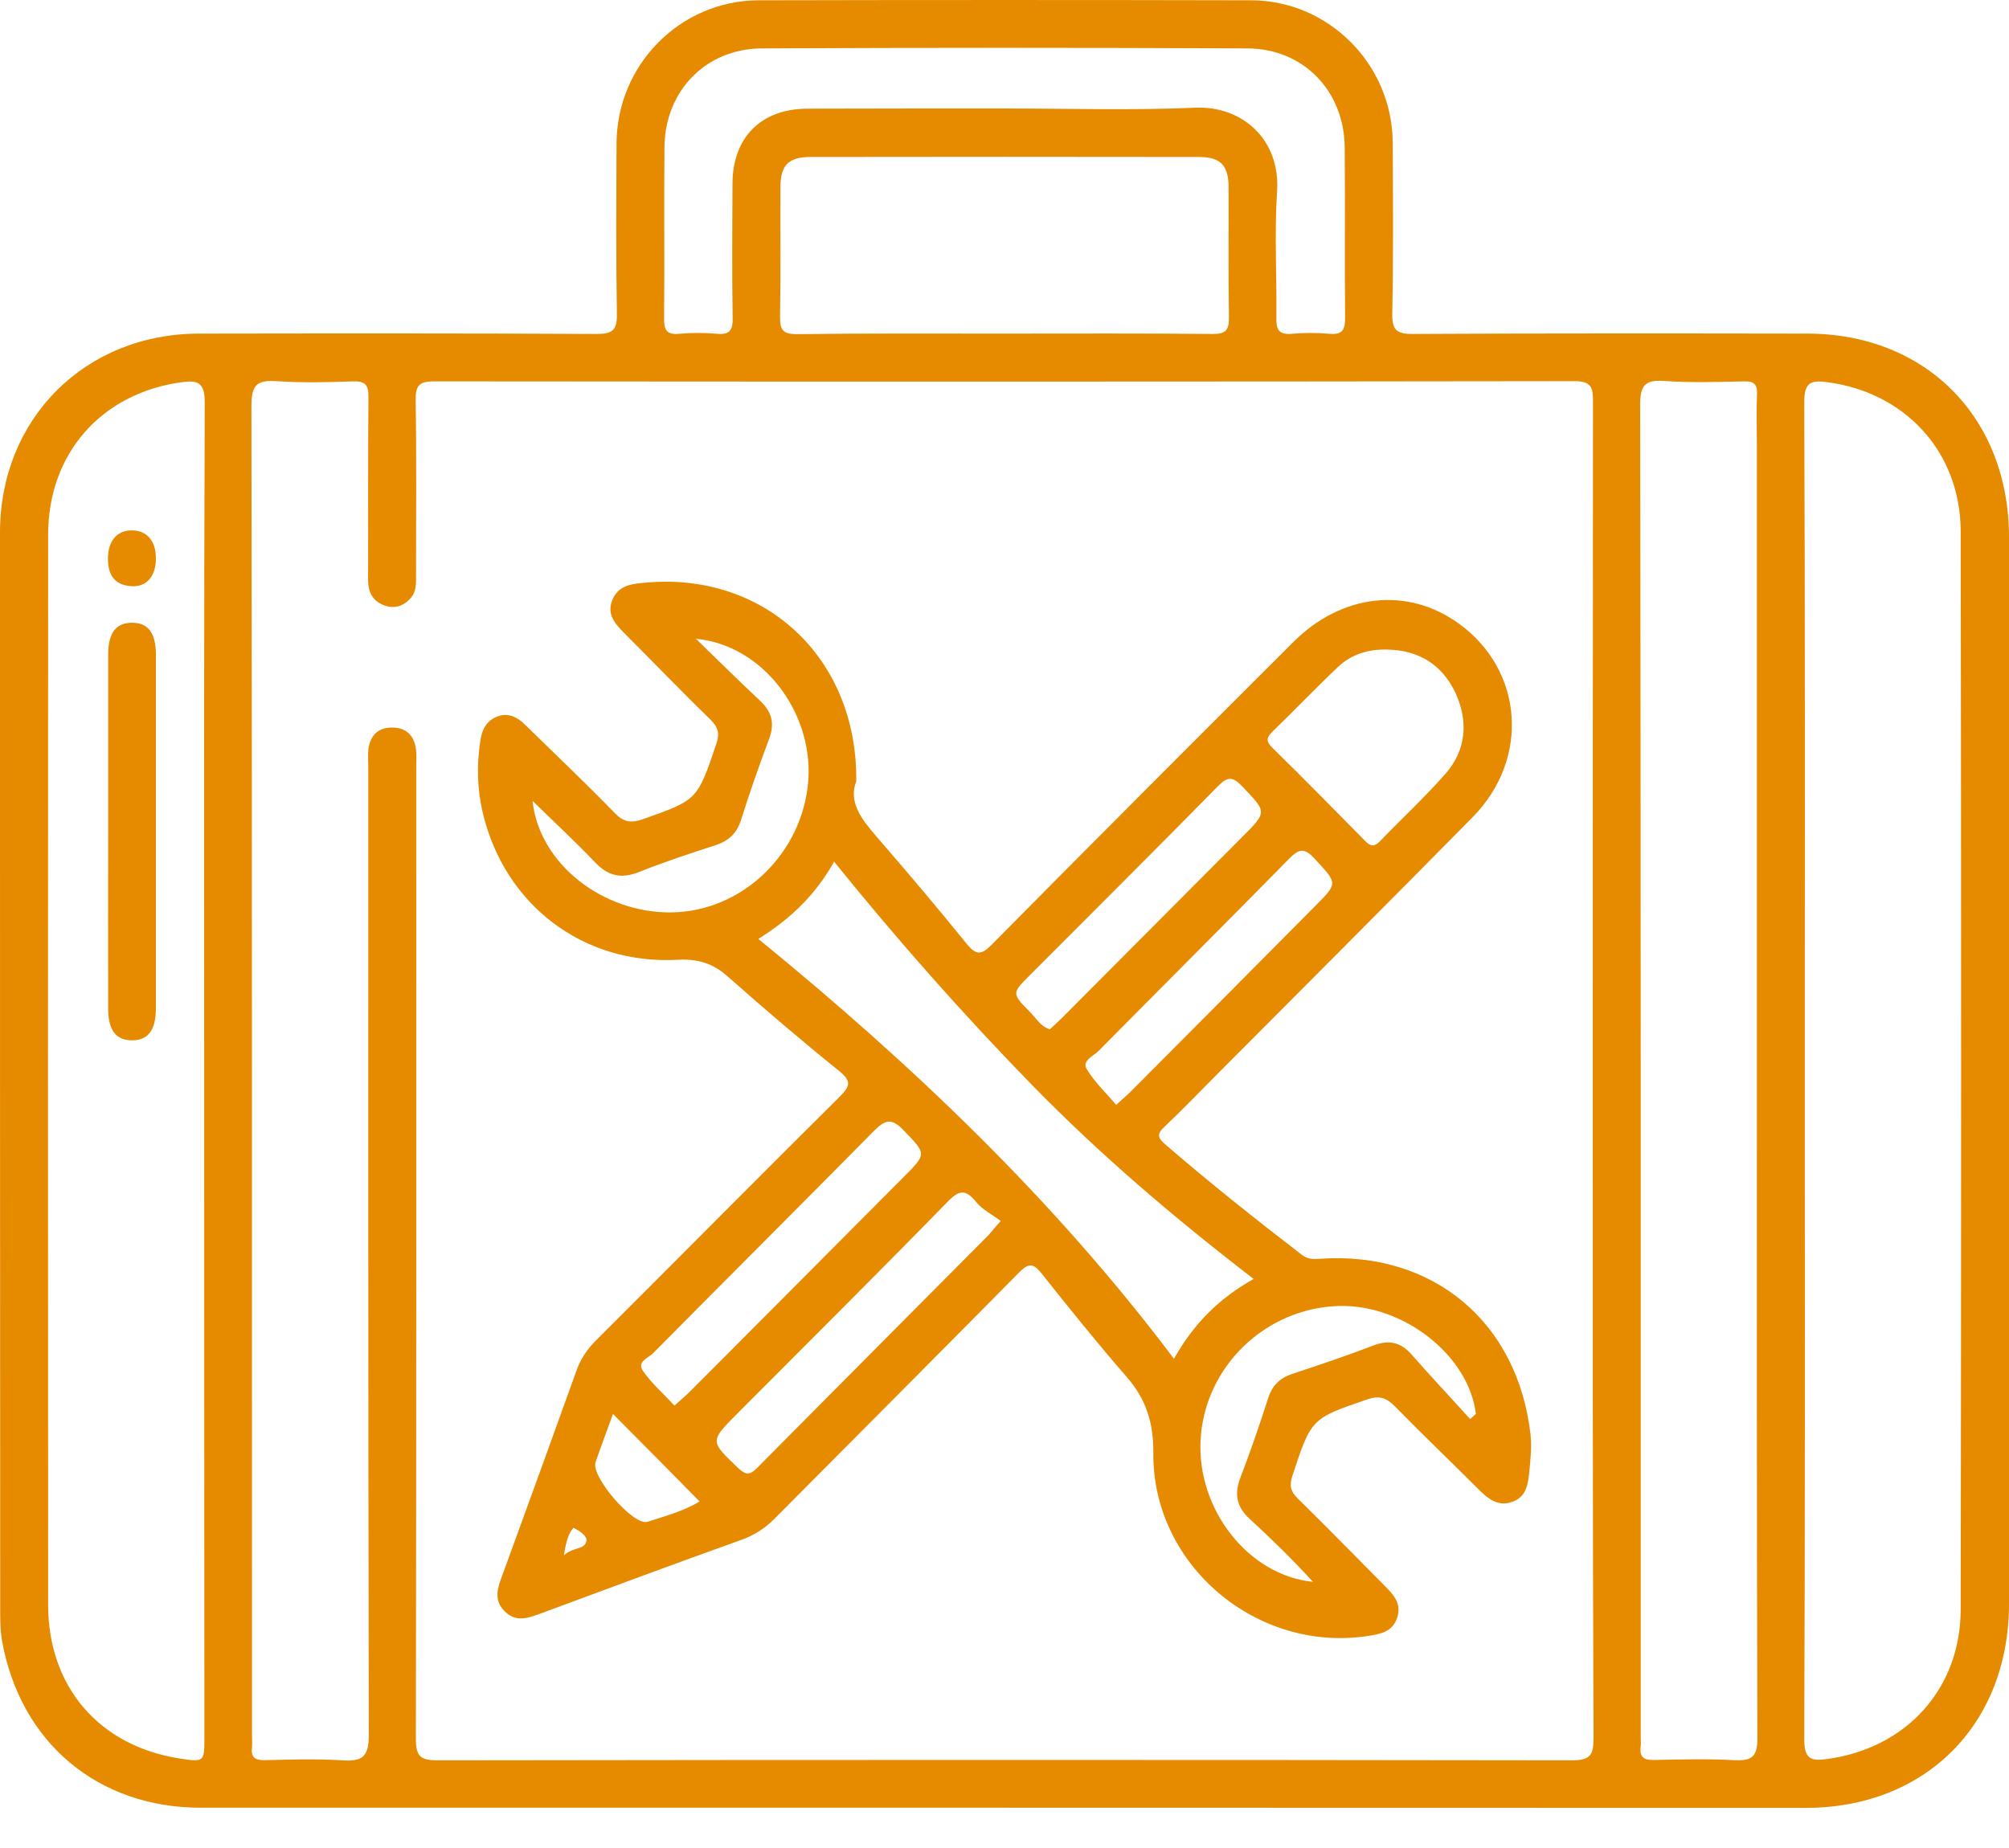 <svg width="50" height="46" viewBox="0 0 50 46" fill="none" xmlns="http://www.w3.org/2000/svg">
<path d="M24.963 44.998C18.308 44.998 11.654 44.998 4.999 44.998C2.437 44.998 0.504 43.377 0.051 40.842C0.005 40.582 0.005 40.313 0.005 40.048C0 31.115 0 22.182 0 13.254C0 10.421 2.118 8.309 4.948 8.304C8.25 8.299 11.552 8.295 14.858 8.313C15.247 8.313 15.358 8.216 15.353 7.821C15.33 6.405 15.339 4.989 15.344 3.573C15.353 1.609 16.93 0.012 18.886 0.007C22.97 -0.002 27.053 -0.002 31.137 0.007C33.07 0.012 34.647 1.604 34.661 3.54C34.67 4.956 34.679 6.373 34.651 7.789C34.642 8.197 34.739 8.318 35.165 8.313C38.434 8.295 41.704 8.299 44.973 8.304C47.928 8.304 50 10.393 50 13.374C50 22.224 50 31.069 50 39.918C50 42.922 47.924 45.002 44.932 45.002C38.277 45.002 31.622 44.998 24.963 44.998ZM39.641 26.658C39.641 21.109 39.641 15.561 39.646 10.013C39.646 9.674 39.632 9.488 39.188 9.488C29.726 9.502 20.269 9.502 10.807 9.493C10.428 9.493 10.34 9.599 10.345 9.966C10.368 11.415 10.354 12.863 10.354 14.317C10.354 14.516 10.368 14.716 10.225 14.883C10.04 15.097 9.804 15.162 9.55 15.064C9.272 14.957 9.161 14.735 9.161 14.433C9.166 12.915 9.156 11.401 9.17 9.883C9.175 9.572 9.082 9.483 8.777 9.493C8.148 9.516 7.515 9.53 6.886 9.488C6.4 9.455 6.257 9.576 6.257 10.101C6.275 21.133 6.271 32.164 6.271 43.196C6.271 43.298 6.28 43.396 6.271 43.498C6.243 43.735 6.34 43.818 6.581 43.814C7.228 43.8 7.876 43.777 8.523 43.818C9.022 43.851 9.18 43.725 9.18 43.182C9.161 35.15 9.166 27.117 9.166 19.085C9.166 18.936 9.152 18.783 9.17 18.635C9.221 18.287 9.429 18.101 9.781 18.11C10.109 18.119 10.303 18.305 10.35 18.63C10.373 18.793 10.359 18.964 10.359 19.131C10.359 27.178 10.364 35.229 10.35 43.275C10.35 43.721 10.461 43.818 10.895 43.818C20.306 43.804 29.717 43.804 39.128 43.818C39.59 43.818 39.66 43.674 39.66 43.261C39.636 37.727 39.641 32.192 39.641 26.658ZM44.918 26.653C44.918 32.202 44.927 37.745 44.904 43.294C44.904 43.781 45.066 43.842 45.468 43.786C47.438 43.521 48.793 42.045 48.798 40.062C48.812 31.12 48.812 22.173 48.798 13.23C48.793 11.252 47.419 9.762 45.463 9.511C45.042 9.455 44.904 9.544 44.904 10.017C44.927 15.561 44.918 21.109 44.918 26.653ZM5.082 26.667C5.082 21.119 5.073 15.575 5.096 10.027C5.096 9.516 4.925 9.455 4.5 9.516C2.516 9.799 1.198 11.29 1.198 13.314C1.193 22.191 1.193 31.069 1.198 39.946C1.198 41.989 2.469 43.461 4.472 43.772C5.078 43.865 5.087 43.86 5.087 43.257C5.082 37.727 5.082 32.197 5.082 26.667ZM43.725 26.7C43.725 21.485 43.725 16.267 43.725 11.053C43.725 10.635 43.711 10.217 43.729 9.804C43.738 9.562 43.646 9.488 43.415 9.493C42.749 9.507 42.083 9.53 41.422 9.483C40.95 9.451 40.82 9.581 40.82 10.073C40.839 21.123 40.834 32.174 40.834 43.224C40.834 43.308 40.843 43.391 40.834 43.475C40.797 43.744 40.917 43.818 41.172 43.809C41.833 43.795 42.499 43.777 43.165 43.814C43.609 43.837 43.743 43.721 43.738 43.252C43.72 37.736 43.725 32.215 43.725 26.7ZM24.949 8.304C26.688 8.304 28.431 8.295 30.17 8.313C30.494 8.318 30.591 8.23 30.586 7.9C30.568 6.818 30.582 5.736 30.577 4.655C30.573 4.107 30.374 3.907 29.823 3.907C26.609 3.902 23.391 3.902 20.177 3.907C19.626 3.907 19.427 4.107 19.423 4.655C19.418 5.736 19.432 6.818 19.414 7.9C19.409 8.23 19.506 8.318 19.83 8.318C21.536 8.295 23.243 8.304 24.949 8.304ZM24.968 2.7C26.558 2.7 28.154 2.751 29.745 2.681C30.924 2.63 31.867 3.48 31.784 4.757C31.715 5.801 31.779 6.855 31.766 7.905C31.761 8.193 31.817 8.337 32.145 8.309C32.459 8.281 32.778 8.281 33.088 8.309C33.403 8.337 33.477 8.22 33.477 7.914C33.463 6.498 33.481 5.082 33.467 3.666C33.454 2.268 32.445 1.214 31.053 1.205C27.021 1.186 22.988 1.186 18.96 1.205C17.568 1.21 16.551 2.263 16.537 3.656C16.523 5.072 16.542 6.489 16.528 7.905C16.523 8.193 16.574 8.341 16.902 8.309C17.217 8.281 17.536 8.281 17.846 8.309C18.156 8.337 18.239 8.225 18.234 7.919C18.216 6.804 18.225 5.685 18.23 4.571C18.234 3.42 18.942 2.709 20.093 2.705C21.717 2.7 23.344 2.7 24.968 2.7Z" fill="#E68A00"/>
<path d="M21.31 19.447C21.111 19.963 21.439 20.39 21.809 20.817C22.572 21.699 23.326 22.586 24.057 23.491C24.297 23.788 24.427 23.774 24.686 23.51C27.174 20.993 29.68 18.486 32.187 15.983C33.394 14.776 35.021 14.6 36.298 15.515C37.916 16.675 38.087 18.885 36.649 20.343C34.536 22.488 32.408 24.615 30.286 26.746C29.851 27.183 29.426 27.628 28.977 28.051C28.801 28.218 28.801 28.311 28.986 28.473C30.092 29.43 31.238 30.34 32.395 31.231C32.543 31.347 32.686 31.347 32.857 31.333C35.664 31.138 37.778 32.912 38.092 35.712C38.124 36.014 38.092 36.311 38.064 36.608C38.032 36.933 37.995 37.258 37.639 37.383C37.269 37.518 37.014 37.29 36.769 37.044C36.09 36.362 35.391 35.698 34.716 35.006C34.503 34.788 34.323 34.732 34.027 34.834C32.63 35.312 32.635 35.308 32.163 36.742C32.085 36.979 32.122 37.128 32.302 37.304C33.028 38.015 33.736 38.743 34.448 39.459C34.679 39.691 34.897 39.918 34.767 40.285C34.647 40.619 34.36 40.675 34.05 40.721C31.289 41.149 28.677 38.966 28.704 36.162C28.709 35.41 28.524 34.83 28.043 34.277C27.312 33.437 26.614 32.568 25.92 31.695C25.717 31.44 25.601 31.436 25.365 31.672C23.345 33.72 21.31 35.754 19.284 37.796C19.044 38.038 18.785 38.21 18.461 38.326C16.778 38.929 15.104 39.551 13.425 40.174C13.12 40.285 12.824 40.383 12.551 40.099C12.283 39.821 12.384 39.524 12.5 39.217C13.12 37.518 13.739 35.814 14.35 34.11C14.452 33.822 14.614 33.585 14.831 33.367C16.856 31.347 18.868 29.314 20.898 27.299C21.152 27.043 21.203 26.918 20.889 26.662C19.945 25.901 19.021 25.112 18.114 24.308C17.74 23.974 17.36 23.863 16.861 23.891C14.507 24.016 12.556 22.521 12.014 20.227C11.876 19.638 11.862 19.043 11.954 18.444C11.996 18.157 12.107 17.934 12.389 17.831C12.653 17.739 12.875 17.845 13.064 18.036C13.813 18.769 14.572 19.489 15.303 20.241C15.524 20.469 15.71 20.492 15.992 20.394C17.36 19.912 17.356 19.916 17.828 18.514C17.915 18.259 17.874 18.101 17.68 17.91C16.953 17.205 16.25 16.471 15.534 15.756C15.303 15.524 15.094 15.287 15.242 14.93C15.377 14.6 15.668 14.54 15.973 14.512C18.974 14.187 21.347 16.336 21.31 19.447ZM29.218 33.822C29.703 32.954 30.341 32.318 31.201 31.835C29.232 30.321 27.372 28.738 25.666 26.988C23.955 25.232 22.332 23.394 20.759 21.448C20.288 22.289 19.659 22.883 18.873 23.371C22.711 26.505 26.239 29.866 29.218 33.822ZM34.526 16.169C34.059 16.155 33.634 16.285 33.296 16.606C32.742 17.13 32.214 17.683 31.669 18.212C31.521 18.356 31.502 18.454 31.664 18.611C32.446 19.378 33.213 20.158 33.981 20.938C34.115 21.077 34.212 21.077 34.346 20.938C34.887 20.376 35.461 19.846 35.974 19.262C36.492 18.672 36.547 17.957 36.228 17.256C35.9 16.55 35.313 16.183 34.526 16.169ZM16.787 34.987C16.949 34.839 17.064 34.746 17.166 34.644C18.937 32.865 20.713 31.087 22.484 29.304C23.076 28.71 23.058 28.729 22.484 28.13C22.184 27.814 22.022 27.879 21.744 28.157C19.922 30.005 18.082 31.835 16.26 33.678C16.14 33.799 15.839 33.896 16.005 34.128C16.218 34.435 16.509 34.69 16.787 34.987ZM36.589 35.322C36.635 35.28 36.686 35.238 36.732 35.196C36.557 33.743 34.938 32.466 33.324 32.508C31.484 32.559 29.967 34.035 29.879 35.86C29.796 37.574 31.063 39.212 32.677 39.375C32.177 38.827 31.645 38.307 31.1 37.806C30.771 37.504 30.716 37.188 30.873 36.775C31.123 36.125 31.349 35.466 31.562 34.802C31.664 34.486 31.854 34.3 32.163 34.198C32.839 33.975 33.514 33.748 34.18 33.492C34.554 33.348 34.85 33.404 35.118 33.701C35.599 34.249 36.099 34.783 36.589 35.322ZM17.319 15.9C17.855 16.42 18.382 16.94 18.924 17.451C19.215 17.725 19.284 18.012 19.141 18.393C18.891 19.062 18.655 19.735 18.442 20.413C18.336 20.747 18.133 20.933 17.804 21.04C17.157 21.249 16.514 21.462 15.885 21.713C15.455 21.88 15.131 21.801 14.817 21.472C14.331 20.961 13.813 20.483 13.254 19.935C13.416 21.504 15.016 22.739 16.722 22.711C18.489 22.683 19.983 21.23 20.117 19.424C20.237 17.729 18.988 16.058 17.319 15.9ZM24.908 30.391C24.69 30.233 24.454 30.112 24.302 29.927C24.043 29.611 23.886 29.602 23.585 29.913C21.855 31.686 20.098 33.432 18.35 35.187C17.661 35.879 17.666 35.87 18.373 36.543C18.567 36.728 18.674 36.715 18.849 36.533C20.769 34.597 22.692 32.666 24.616 30.73C24.676 30.66 24.736 30.581 24.908 30.391ZM26.128 25.622C26.226 25.53 26.323 25.446 26.415 25.353C27.918 23.844 29.416 22.34 30.919 20.831C31.544 20.204 31.53 20.218 30.919 19.577C30.679 19.326 30.554 19.322 30.309 19.573C28.76 21.151 27.192 22.707 25.634 24.271C25.18 24.726 25.176 24.726 25.643 25.2C25.791 25.349 25.897 25.548 26.128 25.622ZM27.779 27.503C27.992 27.308 28.103 27.215 28.205 27.108C29.717 25.59 31.225 24.072 32.732 22.553C33.31 21.973 33.287 21.992 32.718 21.374C32.455 21.086 32.321 21.133 32.071 21.388C30.503 22.985 28.912 24.569 27.34 26.161C27.215 26.286 26.924 26.402 27.044 26.607C27.238 26.932 27.52 27.196 27.779 27.503ZM15.256 35.196C15.104 35.619 14.956 36.004 14.822 36.399C14.701 36.752 15.765 37.991 16.116 37.88C16.56 37.736 17.018 37.615 17.411 37.374C16.695 36.645 15.996 35.939 15.256 35.196ZM14.035 38.711C14.271 38.502 14.553 38.581 14.595 38.358C14.618 38.233 14.424 38.103 14.271 38.029C14.142 38.182 14.091 38.367 14.035 38.711Z" fill="#E68A00"/>
<path d="M2.692 20.701C2.692 19.234 2.692 17.771 2.692 16.304C2.692 15.756 2.881 15.505 3.283 15.501C3.686 15.501 3.88 15.752 3.88 16.299C3.88 19.229 3.88 22.163 3.88 25.093C3.88 25.641 3.69 25.892 3.288 25.896C2.886 25.896 2.692 25.646 2.692 25.098C2.687 23.635 2.692 22.168 2.692 20.701Z" fill="#E68A00"/>
<path d="M3.88 13.917C3.875 14.349 3.644 14.618 3.265 14.591C2.835 14.563 2.678 14.289 2.687 13.88C2.696 13.448 2.923 13.193 3.302 13.202C3.672 13.216 3.885 13.476 3.88 13.917Z" fill="#E68A00"/>
</svg>
